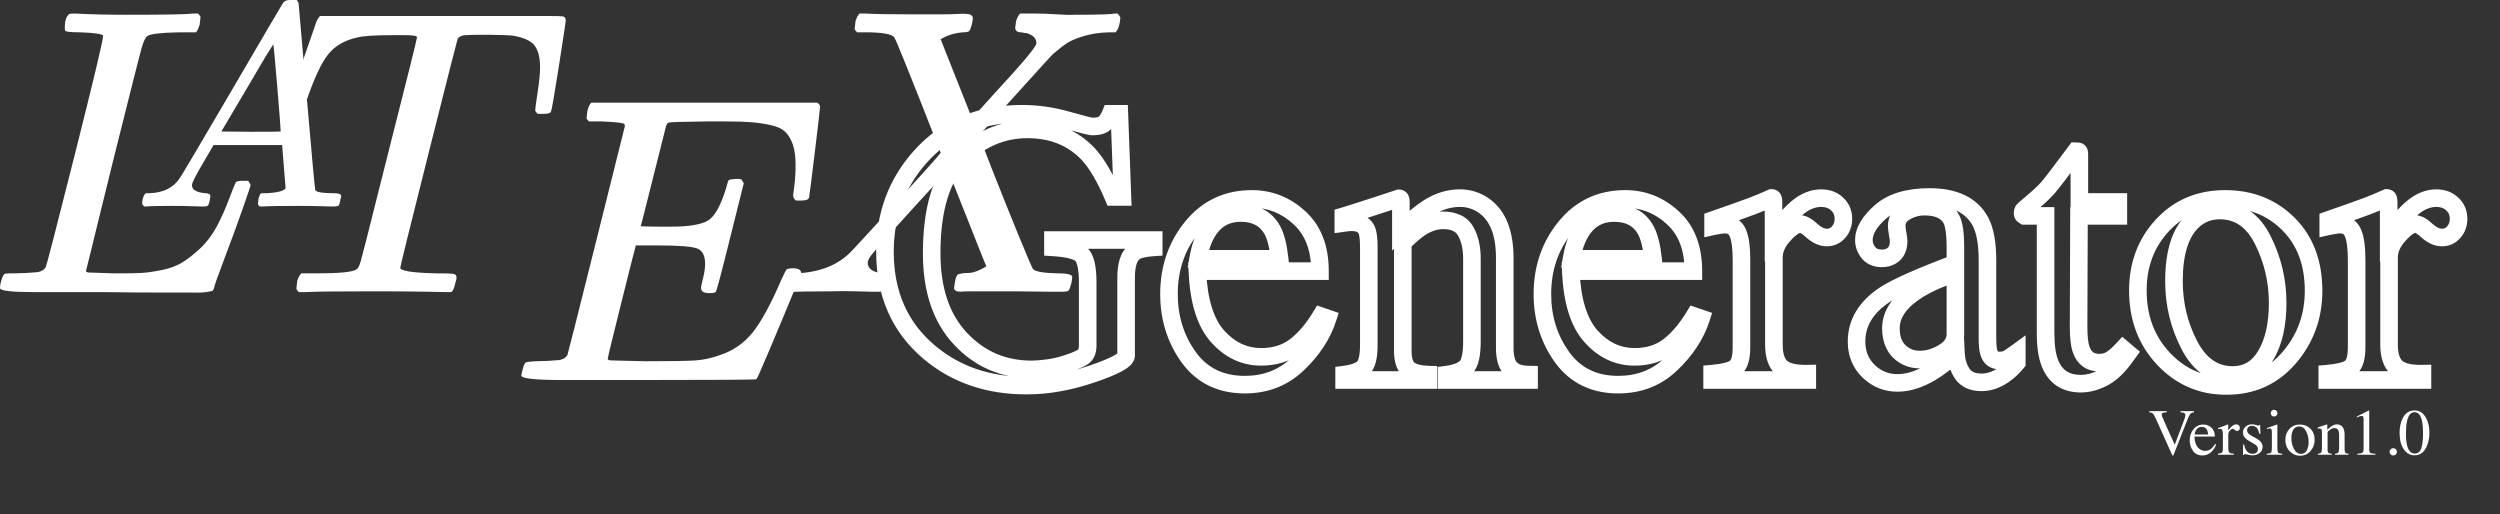 <svg width="1138" height="234" viewBox="0 0 1138 234" fill="none" xmlns="http://www.w3.org/2000/svg">
<rect x="0" y="0" width="1138" height="234" fill="#333333" stroke="none"/>
<g clip-path="url(#clip0_7_67)">
<mask id="path-1-outside-1_7_67" maskUnits="userSpaceOnUse" x="398.027" y="46.984" width="726" height="133" fill="black">
<rect fill="white" x="398.027" y="46.984" width="726" height="133"/>
<path d="M465.148 51.782C472.121 51.782 478.976 52.749 485.715 54.683C492.453 56.617 496.32 57.583 497.316 57.583C499.894 57.583 501.711 57.085 502.766 56.089C503.879 55.093 504.816 53.657 505.578 51.782H509.533L510.939 89.663H506.808C503.117 80.933 499.308 74.429 495.383 70.152C488.293 62.652 479.064 58.902 467.697 58.902C456.154 58.902 445.988 63.296 437.199 72.085C428.469 80.816 424.103 95.23 424.103 115.327C424.103 131.909 428.469 144.859 437.199 154.175C445.93 163.491 456.711 168.15 469.543 168.15C471.711 168.15 474.26 167.945 477.189 167.534C480.119 167.124 482.902 166.48 485.539 165.601C489.816 164.195 492.482 162.993 493.537 161.997C494.592 160.943 495.119 159.419 495.119 157.427V128.687C495.119 121.773 494.123 117.466 492.131 115.767C490.197 114.068 485.92 113.013 479.299 112.603V109.263H525.178V112.603C520.724 112.896 517.766 113.628 516.301 114.8C513.84 116.675 512.609 120.542 512.609 126.402V161.822C512.609 163.931 507.424 166.743 497.053 170.259C486.74 173.775 476.808 175.532 467.258 175.532C449.68 175.532 434.855 170.406 422.785 160.152C409.484 148.843 402.834 133.667 402.834 114.624C402.834 97.867 408.137 83.511 418.742 71.558C430.402 58.374 445.871 51.782 465.148 51.782ZM569.826 90.542C578.088 90.542 585.324 93.413 591.535 99.156C597.746 104.839 600.851 112.925 600.851 123.413H545.041C545.627 137.007 548.703 146.909 554.269 153.12C559.836 159.331 566.428 162.437 574.045 162.437C580.197 162.437 585.383 160.825 589.601 157.603C593.82 154.38 597.717 149.81 601.291 143.892L604.367 144.947C601.965 152.388 597.453 159.273 590.832 165.601C584.269 171.929 576.213 175.093 566.662 175.093C555.646 175.093 547.121 170.933 541.086 162.613C535.109 154.292 532.121 144.712 532.121 133.872C532.121 122.095 535.607 111.929 542.58 103.374C549.553 94.82 558.635 90.542 569.826 90.542ZM564.728 96.958C558.049 96.958 552.951 99.917 549.435 105.835C547.56 108.999 546.213 112.984 545.392 117.788H582.482C581.838 111.929 580.724 107.564 579.142 104.693C576.271 99.536 571.467 96.958 564.728 96.958ZM611.838 170.523C615.998 169.995 618.898 168.97 620.539 167.447C622.238 165.865 623.088 162.378 623.088 156.988V112.427C623.088 108.677 622.736 106.04 622.033 104.517C620.92 102.29 618.635 101.177 615.178 101.177C614.65 101.177 614.094 101.206 613.508 101.265C612.98 101.323 612.307 101.411 611.486 101.529V98.452C613.889 97.749 619.572 95.933 628.537 93.003L636.799 90.279C637.209 90.279 637.443 90.425 637.502 90.718C637.619 91.011 637.678 91.421 637.678 91.948V104.868C643.068 99.829 647.287 96.372 650.334 94.497C654.904 91.626 659.65 90.191 664.572 90.191C668.557 90.191 672.189 91.333 675.471 93.618C681.799 98.072 684.963 106.011 684.963 117.437V158.482C684.963 162.7 685.812 165.747 687.512 167.622C689.211 169.497 692.053 170.464 696.037 170.523V172.984H658.508V170.523C662.785 169.937 665.773 168.765 667.473 167.007C669.172 165.191 670.021 161.294 670.021 155.318V117.788C670.021 112.749 669.084 108.589 667.209 105.308C665.334 101.968 661.877 100.298 656.838 100.298C653.381 100.298 649.865 101.47 646.291 103.814C644.299 105.161 641.721 107.388 638.557 110.493V159.712C638.557 163.931 639.494 166.773 641.369 168.238C643.244 169.644 646.203 170.406 650.246 170.523V172.984H611.838V170.523ZM739.807 90.542C748.068 90.542 755.305 93.413 761.516 99.156C767.726 104.839 770.832 112.925 770.832 123.413H715.021C715.607 137.007 718.683 146.909 724.25 153.12C729.816 159.331 736.408 162.437 744.025 162.437C750.178 162.437 755.363 160.825 759.582 157.603C763.801 154.38 767.697 149.81 771.271 143.892L774.348 144.947C771.945 152.388 767.433 159.273 760.812 165.601C754.25 171.929 746.193 175.093 736.642 175.093C725.627 175.093 717.101 170.933 711.066 162.613C705.09 154.292 702.101 144.712 702.101 133.872C702.101 122.095 705.588 111.929 712.56 103.374C719.533 94.82 728.615 90.542 739.807 90.542ZM734.709 96.958C728.029 96.958 722.932 99.917 719.416 105.835C717.541 108.999 716.193 112.984 715.373 117.788H752.463C751.818 111.929 750.705 107.564 749.123 104.693C746.252 99.536 741.447 96.958 734.709 96.958ZM779.357 170.083C784.748 169.615 788.322 168.677 790.08 167.271C791.838 165.806 792.717 162.73 792.717 158.042V118.404C792.717 112.603 792.16 108.472 791.047 106.011C789.992 103.491 788.029 102.232 785.158 102.232C784.572 102.232 783.781 102.32 782.785 102.495C781.848 102.613 780.851 102.788 779.797 103.023V100.122C783.137 98.95 786.564 97.749 790.08 96.519C793.596 95.288 796.027 94.409 797.375 93.882C800.305 92.769 803.322 91.509 806.428 90.103C806.838 90.103 807.072 90.249 807.131 90.542C807.248 90.835 807.307 91.45 807.307 92.388V106.802C811.057 101.587 814.66 97.515 818.117 94.585C821.633 91.656 825.266 90.191 829.016 90.191C832.004 90.191 834.435 91.099 836.31 92.915C838.185 94.673 839.123 96.9 839.123 99.595C839.123 101.997 838.391 104.019 836.926 105.659C835.519 107.3 833.732 108.12 831.564 108.12C829.338 108.12 827.082 107.095 824.797 105.044C822.57 102.993 820.812 101.968 819.523 101.968C817.473 101.968 814.953 103.638 811.965 106.978C808.976 110.259 807.482 113.657 807.482 117.173V156.812C807.482 161.851 808.654 165.366 810.998 167.359C813.342 169.292 817.238 170.2 822.687 170.083V172.984H779.357V170.083ZM890.099 124.292C883.361 126.519 877.795 128.98 873.4 131.675C864.963 136.89 860.744 142.808 860.744 149.429C860.744 154.761 862.502 158.687 866.017 161.206C868.303 162.847 870.851 163.667 873.664 163.667C877.531 163.667 881.223 162.583 884.738 160.415C888.312 158.247 890.099 155.493 890.099 152.154V124.292ZM845.099 155.493C845.099 146.997 849.348 139.907 857.844 134.224C863.234 130.708 873.986 125.933 890.099 119.898V112.427C890.099 106.45 889.514 102.29 888.342 99.947C886.349 96.021 882.219 94.058 875.949 94.058C872.961 94.058 870.119 94.82 867.424 96.343C864.728 97.925 863.381 100.093 863.381 102.847C863.381 103.55 863.527 104.751 863.82 106.45C864.113 108.091 864.26 109.146 864.26 109.615C864.26 112.896 863.176 115.181 861.008 116.47C859.777 117.232 858.312 117.613 856.613 117.613C853.976 117.613 851.955 116.763 850.549 115.064C849.142 113.306 848.439 111.372 848.439 109.263C848.439 105.161 850.959 100.884 855.998 96.431C861.096 91.919 868.537 89.663 878.322 89.663C889.689 89.663 897.394 93.355 901.437 100.738C903.605 104.781 904.689 110.669 904.689 118.404V153.648C904.689 157.046 904.924 159.39 905.392 160.679C906.154 162.964 907.736 164.107 910.139 164.107C911.486 164.107 912.599 163.902 913.478 163.491C914.357 163.081 915.881 162.085 918.049 160.503V165.073C916.174 167.359 914.152 169.234 911.984 170.698C908.703 172.925 905.363 174.038 901.965 174.038C897.98 174.038 895.08 172.749 893.264 170.171C891.506 167.593 890.539 164.517 890.363 160.943C885.91 164.81 882.101 167.681 878.937 169.556C873.605 172.72 868.537 174.302 863.732 174.302C858.693 174.302 854.328 172.544 850.637 169.029C846.945 165.454 845.099 160.943 845.099 155.493ZM964.279 91.948V98.277H946.349L946.174 148.902C946.174 153.355 946.555 156.724 947.316 159.009C948.723 163.052 951.476 165.073 955.578 165.073C957.687 165.073 959.504 164.575 961.027 163.579C962.609 162.583 964.396 161.001 966.389 158.833L968.674 160.767L966.74 163.404C963.693 167.505 960.471 170.406 957.072 172.105C953.674 173.804 950.392 174.654 947.228 174.654C940.314 174.654 935.627 171.577 933.166 165.425C931.818 162.085 931.144 157.456 931.144 151.538V98.277H921.564C921.271 98.101 921.037 97.925 920.861 97.749C920.744 97.573 920.685 97.339 920.685 97.046C920.685 96.46 920.803 96.021 921.037 95.728C921.33 95.376 922.18 94.615 923.586 93.443C927.629 90.103 930.529 87.407 932.287 85.357C934.103 83.247 938.322 77.74 944.943 68.833C945.705 68.833 946.144 68.892 946.262 69.009C946.437 69.126 946.525 69.566 946.525 70.327V91.948H964.279ZM973.156 132.202C973.156 120.542 976.848 110.698 984.23 102.671C991.672 94.585 1001.22 90.542 1012.88 90.542C1024.48 90.542 1034.09 94.351 1041.71 101.968C1049.33 109.585 1053.14 119.722 1053.14 132.378C1053.14 144.038 1049.45 154.175 1042.06 162.788C1034.68 171.402 1025.13 175.708 1013.41 175.708C1002.16 175.708 992.639 171.577 984.846 163.316C977.053 155.054 973.156 144.683 973.156 132.202ZM1010.42 95.816C1005.79 95.816 1001.78 97.339 998.381 100.386C992.521 105.718 989.592 114.917 989.592 127.984C989.592 138.413 991.935 148.14 996.623 157.163C1001.37 166.187 1007.93 170.698 1016.31 170.698C1022.87 170.698 1027.91 167.681 1031.43 161.646C1035 155.611 1036.79 147.7 1036.79 137.915C1036.79 127.779 1034.53 118.228 1030.02 109.263C1025.51 100.298 1018.98 95.816 1010.42 95.816ZM1059.38 170.083C1064.77 169.615 1068.34 168.677 1070.1 167.271C1071.86 165.806 1072.74 162.73 1072.74 158.042V118.404C1072.74 112.603 1072.18 108.472 1071.07 106.011C1070.01 103.491 1068.05 102.232 1065.18 102.232C1064.59 102.232 1063.8 102.32 1062.8 102.495C1061.87 102.613 1060.87 102.788 1059.82 103.023V100.122C1063.16 98.95 1066.58 97.749 1070.1 96.519C1073.62 95.288 1076.05 94.409 1077.39 93.882C1080.32 92.769 1083.34 91.509 1086.45 90.103C1086.86 90.103 1087.09 90.249 1087.15 90.542C1087.27 90.835 1087.33 91.45 1087.33 92.388V106.802C1091.08 101.587 1094.68 97.515 1098.14 94.585C1101.65 91.656 1105.29 90.191 1109.04 90.191C1112.02 90.191 1114.45 91.099 1116.33 92.915C1118.2 94.673 1119.14 96.9 1119.14 99.595C1119.14 101.997 1118.41 104.019 1116.95 105.659C1115.54 107.3 1113.75 108.12 1111.58 108.12C1109.36 108.12 1107.1 107.095 1104.82 105.044C1102.59 102.993 1100.83 101.968 1099.54 101.968C1097.49 101.968 1094.97 103.638 1091.98 106.978C1089 110.259 1087.5 113.657 1087.5 117.173V156.812C1087.5 161.851 1088.67 165.366 1091.02 167.359C1093.36 169.292 1097.26 170.2 1102.71 170.083V172.984H1059.38V170.083Z"/>
</mask>
<path d="M502.766 56.089L500.098 53.108L500.058 53.144L500.019 53.181L502.766 56.089ZM505.578 51.782V47.782H502.886L501.872 50.277L505.578 51.782ZM509.533 51.782L513.53 51.634L513.387 47.782H509.533V51.782ZM510.939 89.663V93.663H515.091L514.937 89.515L510.939 89.663ZM506.808 89.663L503.124 91.221L504.157 93.663H506.808V89.663ZM495.383 70.152L498.33 67.447L498.31 67.425L498.289 67.404L495.383 70.152ZM485.539 165.601L484.29 161.801L484.282 161.803L484.274 161.806L485.539 165.601ZM493.537 161.997L496.283 164.905L496.325 164.866L496.365 164.826L493.537 161.997ZM492.131 115.767L489.49 118.772L489.512 118.791L489.535 118.81L492.131 115.767ZM479.299 112.603H475.299V116.363L479.051 116.595L479.299 112.603ZM479.299 109.263V105.263H475.299V109.263H479.299ZM525.178 109.263H529.178V105.263H525.178V109.263ZM525.178 112.603L525.44 116.594L529.178 116.348V112.603H525.178ZM516.301 114.8L518.725 117.982L518.762 117.953L518.799 117.924L516.301 114.8ZM497.053 170.259L495.768 166.471L495.762 166.473L497.053 170.259ZM422.785 160.152L420.194 163.199L420.195 163.2L422.785 160.152ZM418.742 71.558L421.734 74.213L421.738 74.208L418.742 71.558ZM465.148 55.782C471.746 55.782 478.23 56.697 484.611 58.528L486.818 50.838C479.723 48.802 472.496 47.782 465.148 47.782V55.782ZM484.611 58.528C487.997 59.499 490.699 60.239 492.699 60.739C493.696 60.988 494.553 61.187 495.251 61.325C495.848 61.444 496.628 61.583 497.316 61.583V53.583C497.506 53.583 497.43 53.602 496.811 53.479C496.293 53.376 495.576 53.212 494.639 52.978C492.771 52.511 490.171 51.8 486.818 50.838L484.611 58.528ZM497.316 61.583C500.193 61.583 503.318 61.069 505.512 58.997L500.019 53.181C500.089 53.115 500.013 53.226 499.554 53.352C499.091 53.479 498.37 53.583 497.316 53.583V61.583ZM505.433 59.07C507.132 57.55 508.37 55.537 509.284 53.288L501.872 50.277C501.263 51.778 500.626 52.636 500.098 53.108L505.433 59.07ZM505.578 55.782H509.533V47.782H505.578V55.782ZM505.536 51.931L506.942 89.812L514.937 89.515L513.53 51.634L505.536 51.931ZM510.939 85.663H506.808V93.663H510.939V85.663ZM510.493 88.106C506.721 79.185 502.699 72.207 498.33 67.447L492.436 72.856C495.918 76.651 499.513 82.68 503.124 91.221L510.493 88.106ZM498.289 67.404C490.363 59.019 480.041 54.902 467.697 54.902V62.902C478.088 62.902 486.223 66.284 492.476 72.899L498.289 67.404ZM467.697 54.902C455.007 54.902 443.846 59.781 434.371 69.257L440.028 74.914C448.13 66.811 457.302 62.902 467.697 62.902V54.902ZM434.371 69.257C424.536 79.091 420.103 94.805 420.103 115.327H428.103C428.103 95.654 432.401 82.54 440.028 74.914L434.371 69.257ZM420.103 115.327C420.103 132.612 424.667 146.652 434.28 156.91L440.118 151.44C432.27 143.066 428.103 131.207 428.103 115.327H420.103ZM434.28 156.91C443.771 167.038 455.611 172.15 469.543 172.15V164.15C457.81 164.15 448.088 159.945 440.118 151.44L434.28 156.91ZM469.543 172.15C471.949 172.15 474.692 171.923 477.744 171.496L476.635 163.573C473.828 163.966 471.472 164.15 469.543 164.15V172.15ZM477.744 171.496C480.9 171.054 483.922 170.356 486.804 169.396L484.274 161.806C481.883 162.603 479.338 163.195 476.635 163.573L477.744 171.496ZM486.788 169.401C488.998 168.674 490.879 167.973 492.39 167.292C493.803 166.655 495.247 165.884 496.283 164.905L490.79 159.089C490.821 159.06 490.73 159.149 490.41 159.339C490.106 159.518 489.679 159.739 489.103 159.998C487.948 160.519 486.358 161.121 484.29 161.801L486.788 169.401ZM496.365 164.826C498.395 162.796 499.119 160.112 499.119 157.427H491.119C491.119 158.726 490.788 159.089 490.709 159.169L496.365 164.826ZM499.119 157.427V128.687H491.119V157.427H499.119ZM499.119 128.687C499.119 125.076 498.863 121.936 498.269 119.37C497.698 116.901 496.688 114.397 494.727 112.724L489.535 118.81C489.525 118.802 489.659 118.914 489.857 119.312C490.055 119.71 490.275 120.311 490.475 121.173C490.877 122.913 491.119 125.384 491.119 128.687H499.119ZM494.771 112.762C493.093 111.287 490.807 110.404 488.43 109.818C485.973 109.212 482.989 108.824 479.546 108.61L479.051 116.595C482.229 116.792 484.694 117.136 486.515 117.585C488.416 118.054 489.235 118.547 489.49 118.772L494.771 112.762ZM483.299 112.603V109.263H475.299V112.603H483.299ZM479.299 113.263H525.178V105.263H479.299V113.263ZM521.178 109.263V112.603H529.178V109.263H521.178ZM524.915 108.611C522.551 108.767 520.445 109.047 518.657 109.489C516.926 109.918 515.182 110.573 513.802 111.677L518.799 117.924C518.884 117.856 519.352 117.558 520.58 117.255C521.751 116.965 523.352 116.732 525.44 116.594L524.915 108.611ZM513.876 111.618C509.817 114.712 508.609 120.332 508.609 126.402H516.609C516.609 120.752 517.863 118.639 518.725 117.982L513.876 111.618ZM508.609 126.402V161.822H516.609V126.402H508.609ZM508.609 161.822C508.609 160.695 509.259 160.278 508.883 160.634C508.6 160.903 507.973 161.368 506.813 161.997C504.522 163.239 500.888 164.735 495.768 166.471L498.337 174.047C503.588 172.267 507.733 170.599 510.627 169.029C512.06 168.252 513.378 167.398 514.391 166.437C515.312 165.563 516.609 164.003 516.609 161.822H508.609ZM495.762 166.473C485.807 169.867 476.312 171.532 467.258 171.532V179.532C477.305 179.532 487.673 177.683 498.343 174.045L495.762 166.473ZM467.258 171.532C450.517 171.532 436.641 166.674 425.375 157.103L420.195 163.2C433.069 174.137 448.842 179.532 467.258 179.532V171.532ZM425.376 157.104C413.057 146.63 406.834 132.614 406.834 114.624H398.834C398.834 134.72 405.912 151.056 420.194 163.199L425.376 157.104ZM406.834 114.624C406.834 98.793 411.812 85.396 421.734 74.213L415.75 68.903C404.461 81.626 398.834 96.94 398.834 114.624H406.834ZM421.738 74.208C432.562 61.97 446.894 55.782 465.148 55.782V47.782C444.848 47.782 428.243 54.778 415.746 68.908L421.738 74.208ZM591.535 99.156L588.82 102.093L588.827 102.1L588.835 102.106L591.535 99.156ZM600.851 123.413V127.413H604.851V123.413H600.851ZM545.041 123.413V119.413H540.865L541.045 123.586L545.041 123.413ZM601.291 143.892L602.588 140.108L599.535 139.061L597.867 141.824L601.291 143.892ZM604.367 144.947L608.174 146.175L609.381 142.437L605.664 141.163L604.367 144.947ZM590.832 165.601L588.068 162.709L588.062 162.715L588.055 162.721L590.832 165.601ZM541.086 162.613L537.837 164.946L537.842 164.954L537.848 164.961L541.086 162.613ZM549.435 105.835L545.996 103.792L545.994 103.796L549.435 105.835ZM545.392 117.788L541.45 117.115L540.652 121.788H545.392V117.788ZM582.482 117.788V121.788H586.946L586.458 117.351L582.482 117.788ZM579.142 104.693L582.646 102.762L582.642 102.754L582.637 102.747L579.142 104.693ZM569.826 94.542C577.055 94.542 583.328 97.016 588.82 102.093L594.25 96.218C587.32 89.811 579.121 86.542 569.826 86.542V94.542ZM588.835 102.106C594.022 106.853 596.851 113.752 596.851 123.413H604.851C604.851 112.099 601.47 102.825 594.235 96.205L588.835 102.106ZM600.851 119.413H545.041V127.413H600.851V119.413ZM541.045 123.586C541.647 137.562 544.821 148.572 551.291 155.79L557.248 150.451C552.585 145.247 549.607 136.452 549.037 123.241L541.045 123.586ZM551.291 155.79C557.535 162.758 565.175 166.437 574.045 166.437V158.437C567.68 158.437 562.136 155.905 557.248 150.451L551.291 155.79ZM574.045 166.437C580.929 166.437 587.006 164.619 592.03 160.781L587.173 154.424C583.759 157.032 579.465 158.437 574.045 158.437V166.437ZM592.03 160.781C596.747 157.178 600.956 152.184 604.715 145.96L597.867 141.824C594.478 147.436 590.893 151.583 587.173 154.424L592.03 160.781ZM599.994 147.676L603.07 148.73L605.664 141.163L602.588 140.108L599.994 147.676ZM600.561 143.718C598.395 150.426 594.291 156.761 588.068 162.709L593.596 168.493C600.615 161.784 605.535 154.349 608.174 146.175L600.561 143.718ZM588.055 162.721C582.277 168.294 575.232 171.093 566.662 171.093V179.093C577.194 179.093 586.262 175.564 593.608 168.48L588.055 162.721ZM566.662 171.093C556.82 171.093 549.545 167.463 544.324 160.264L537.848 164.961C544.696 174.403 554.472 179.093 566.662 179.093V171.093ZM544.335 160.279C538.876 152.679 536.121 143.926 536.121 133.872H528.121C528.121 145.498 531.343 155.905 537.837 164.946L544.335 160.279ZM536.121 133.872C536.121 122.949 539.33 113.692 545.681 105.901L539.479 100.847C531.884 110.165 528.121 121.241 528.121 133.872H536.121ZM545.681 105.901C551.881 98.294 559.817 94.542 569.826 94.542V86.542C557.452 86.542 547.224 91.345 539.479 100.847L545.681 105.901ZM564.728 92.958C556.585 92.958 550.206 96.706 545.996 103.792L552.874 107.878C555.696 103.128 559.512 100.958 564.728 100.958V92.958ZM545.994 103.796C543.803 107.493 542.327 111.976 541.45 117.115L549.335 118.462C550.099 113.991 551.317 110.505 552.877 107.874L545.994 103.796ZM545.392 121.788H582.482V113.788H545.392V121.788ZM586.458 117.351C585.795 111.319 584.61 106.327 582.646 102.762L575.639 106.623C576.839 108.8 577.881 112.539 578.506 118.226L586.458 117.351ZM582.637 102.747C578.947 96.119 572.67 92.958 564.728 92.958V100.958C570.264 100.958 573.596 102.953 575.648 106.639L582.637 102.747ZM611.838 170.523L611.335 166.554L607.838 166.998V170.523H611.838ZM620.539 167.447L623.261 170.378L623.265 170.374L620.539 167.447ZM622.033 104.517L625.665 102.841L625.639 102.784L625.611 102.728L622.033 104.517ZM613.508 101.265L613.11 97.285L613.088 97.287L613.066 97.289L613.508 101.265ZM611.486 101.529H607.486V106.141L612.052 105.488L611.486 101.529ZM611.486 98.452L610.363 94.613L607.486 95.455V98.452H611.486ZM628.537 93.003L629.78 96.805L629.79 96.802L628.537 93.003ZM636.799 90.279V86.279H636.156L635.546 86.48L636.799 90.279ZM637.502 90.718L633.58 91.502L633.652 91.863L633.788 92.204L637.502 90.718ZM637.678 104.868H633.678V114.083L640.409 107.791L637.678 104.868ZM650.334 94.497L652.43 97.904L652.446 97.894L652.462 97.884L650.334 94.497ZM675.471 93.618L677.773 90.347L677.765 90.342L677.757 90.336L675.471 93.618ZM696.037 170.523H700.037V166.581L696.096 166.523L696.037 170.523ZM696.037 172.984V176.984H700.037V172.984H696.037ZM658.508 172.984H654.508V176.984H658.508V172.984ZM658.508 170.523L657.965 166.56L654.508 167.033V170.523H658.508ZM667.473 167.007L670.348 169.787L670.371 169.764L670.394 169.74L667.473 167.007ZM667.209 105.308L663.721 107.266L663.728 107.279L663.736 107.292L667.209 105.308ZM646.291 103.814L644.097 100.469L644.073 100.484L644.05 100.501L646.291 103.814ZM638.557 110.493L635.755 107.639L634.557 108.815V110.493H638.557ZM641.369 168.238L638.906 171.39L638.937 171.414L638.969 171.438L641.369 168.238ZM650.246 170.523H654.246V166.637L650.362 166.524L650.246 170.523ZM650.246 172.984V176.984H654.246V172.984H650.246ZM611.838 172.984H607.838V176.984H611.838V172.984ZM612.341 174.491C616.708 173.937 620.668 172.785 623.261 170.378L617.817 164.515C617.128 165.155 615.288 166.053 611.335 166.554L612.341 174.491ZM623.265 170.374C624.919 168.833 625.82 166.711 626.337 164.592C626.865 162.426 627.088 159.86 627.088 156.988H619.088C619.088 159.506 618.886 161.378 618.564 162.698C618.231 164.066 617.858 164.478 617.813 164.519L623.265 170.374ZM627.088 156.988V112.427H619.088V156.988H627.088ZM627.088 112.427C627.088 108.641 626.765 105.225 625.665 102.841L618.401 106.193C618.707 106.856 619.088 108.713 619.088 112.427H627.088ZM625.611 102.728C623.562 98.631 619.471 97.177 615.178 97.177V105.177C617.798 105.177 618.277 105.95 618.455 106.306L625.611 102.728ZM615.178 97.177C614.503 97.177 613.813 97.214 613.11 97.285L613.906 105.245C614.374 105.198 614.797 105.177 615.178 105.177V97.177ZM613.066 97.289C612.481 97.354 611.762 97.449 610.921 97.569L612.052 105.488C612.851 105.374 613.48 105.293 613.949 105.24L613.066 97.289ZM615.486 101.529V98.452H607.486V101.529H615.486ZM612.61 102.291C615.085 101.567 620.834 99.729 629.78 96.805L627.294 89.201C618.31 92.137 612.692 93.932 610.363 94.613L612.61 102.291ZM629.79 96.802L638.051 94.077L635.546 86.48L627.284 89.204L629.79 96.802ZM636.799 94.279C636.594 94.279 635.918 94.253 635.162 93.78C634.264 93.219 633.747 92.339 633.58 91.502L641.424 89.934C641.198 88.804 640.535 87.704 639.402 86.996C638.412 86.378 637.414 86.279 636.799 86.279V94.279ZM633.788 92.204C633.741 92.087 633.714 91.992 633.698 91.93C633.682 91.867 633.676 91.826 633.674 91.811C633.67 91.786 633.678 91.826 633.678 91.948H641.678C641.678 91.208 641.607 90.211 641.216 89.233L633.788 92.204ZM633.678 91.948V104.868H641.678V91.948H633.678ZM640.409 107.791C645.765 102.784 649.742 99.558 652.43 97.904L648.237 91.091C644.832 93.186 640.372 96.874 634.946 101.946L640.409 107.791ZM652.462 97.884C656.458 95.374 660.475 94.191 664.572 94.191V86.191C658.826 86.191 653.35 87.879 648.206 91.11L652.462 97.884ZM664.572 94.191C667.736 94.191 670.572 95.081 673.185 96.901L677.757 90.336C673.807 87.585 669.377 86.191 664.572 86.191V94.191ZM673.169 96.89C677.991 100.283 680.963 106.658 680.963 117.437H688.963C688.963 105.364 685.607 95.86 677.773 90.347L673.169 96.89ZM680.963 117.437V158.482H688.963V117.437H680.963ZM680.963 158.482C680.963 163.076 681.859 167.342 684.548 170.308L690.476 164.936C689.766 164.153 688.963 162.325 688.963 158.482H680.963ZM684.548 170.308C687.326 173.375 691.509 174.457 695.978 174.522L696.096 166.523C692.596 166.472 691.095 165.62 690.476 164.936L684.548 170.308ZM692.037 170.523V172.984H700.037V170.523H692.037ZM696.037 168.984H658.508V176.984H696.037V168.984ZM662.508 172.984V170.523H654.508V172.984H662.508ZM659.051 174.486C663.609 173.861 667.704 172.523 670.348 169.787L664.597 164.227C663.843 165.007 661.961 166.012 657.965 166.56L659.051 174.486ZM670.394 169.74C671.949 168.078 672.798 165.843 673.292 163.575C673.8 161.245 674.021 158.466 674.021 155.318H666.021C666.021 158.146 665.818 160.303 665.476 161.87C665.121 163.498 664.696 164.12 664.551 164.274L670.394 169.74ZM674.021 155.318V117.788H666.021V155.318H674.021ZM674.021 117.788C674.021 112.277 672.999 107.378 670.682 103.323L663.736 107.292C665.169 109.801 666.021 113.221 666.021 117.788H674.021ZM670.697 103.35C667.89 98.349 662.798 96.298 656.838 96.298V104.298C660.956 104.298 662.778 105.587 663.721 107.266L670.697 103.35ZM656.838 96.298C652.435 96.298 648.169 97.799 644.097 100.469L648.484 107.159C651.561 105.141 654.326 104.298 656.838 104.298V96.298ZM644.05 100.501C641.755 102.053 638.973 104.48 635.755 107.639L641.358 113.348C644.468 110.296 646.842 108.27 648.532 107.127L644.05 100.501ZM634.557 110.493V159.712H642.557V110.493H634.557ZM634.557 159.712C634.557 164.252 635.519 168.743 638.906 171.39L643.832 165.085C643.47 164.803 642.557 163.61 642.557 159.712H634.557ZM638.969 171.438C641.831 173.584 645.795 174.395 650.13 174.521L650.362 166.524C646.611 166.416 644.657 165.703 643.769 165.038L638.969 171.438ZM646.246 170.523V172.984H654.246V170.523H646.246ZM650.246 168.984H611.838V176.984H650.246V168.984ZM615.838 172.984V170.523H607.838V172.984H615.838ZM761.516 99.156L758.8 102.093L758.808 102.1L758.815 102.106L761.516 99.156ZM770.832 123.413V127.413H774.832V123.413H770.832ZM715.021 123.413V119.413H710.845L711.025 123.586L715.021 123.413ZM771.271 143.892L772.569 140.108L769.516 139.061L767.847 141.824L771.271 143.892ZM774.348 144.947L778.154 146.175L779.361 142.437L775.645 141.163L774.348 144.947ZM760.812 165.601L758.049 162.709L758.042 162.715L758.036 162.721L760.812 165.601ZM711.066 162.613L707.818 164.946L707.823 164.954L707.828 164.961L711.066 162.613ZM719.416 105.835L715.977 103.792L715.975 103.796L719.416 105.835ZM715.373 117.788L711.43 117.115L710.632 121.788H715.373V117.788ZM752.463 117.788V121.788H756.927L756.439 117.351L752.463 117.788ZM749.123 104.693L752.626 102.762L752.622 102.754L752.618 102.747L749.123 104.693ZM739.807 94.542C747.035 94.542 753.309 97.016 758.8 102.093L764.231 96.218C757.3 89.811 749.101 86.542 739.807 86.542V94.542ZM758.815 102.106C764.002 106.853 766.832 113.752 766.832 123.413H774.832C774.832 112.099 771.451 102.825 764.216 96.205L758.815 102.106ZM770.832 119.413H715.021V127.413H770.832V119.413ZM711.025 123.586C711.628 137.562 714.802 148.572 721.271 155.79L727.229 150.451C722.565 145.247 719.587 136.452 719.018 123.241L711.025 123.586ZM721.271 155.79C727.516 162.758 735.156 166.437 744.025 166.437V158.437C737.66 158.437 732.117 155.905 727.229 150.451L721.271 155.79ZM744.025 166.437C750.91 166.437 756.987 164.619 762.01 160.781L757.154 154.424C753.74 157.032 749.445 158.437 744.025 158.437V166.437ZM762.01 160.781C766.728 157.178 770.936 152.184 774.695 145.96L767.847 141.824C764.458 147.436 760.873 151.583 757.154 154.424L762.01 160.781ZM769.974 147.676L773.05 148.73L775.645 141.163L772.569 140.108L769.974 147.676ZM770.541 143.718C768.375 150.426 764.272 156.761 758.049 162.709L763.576 168.493C770.595 161.784 775.515 154.349 778.154 146.175L770.541 143.718ZM758.036 162.721C752.257 168.294 745.212 171.093 736.642 171.093V179.093C747.174 179.093 756.242 175.564 763.589 168.48L758.036 162.721ZM736.642 171.093C726.801 171.093 719.526 167.463 714.304 160.264L707.828 164.961C714.677 174.403 724.453 179.093 736.642 179.093V171.093ZM714.315 160.279C708.856 152.679 706.101 143.926 706.101 133.872H698.101C698.101 145.498 701.323 155.905 707.818 164.946L714.315 160.279ZM706.101 133.872C706.101 122.949 709.311 113.692 715.661 105.901L709.46 100.847C701.865 110.165 698.101 121.241 698.101 133.872H706.101ZM715.661 105.901C721.862 98.294 729.798 94.542 739.807 94.542V86.542C727.432 86.542 717.204 91.345 709.46 100.847L715.661 105.901ZM734.709 92.958C726.566 92.958 720.186 96.706 715.977 103.792L722.855 107.878C725.677 103.128 729.493 100.958 734.709 100.958V92.958ZM715.975 103.796C713.784 107.493 712.307 111.976 711.43 117.115L719.316 118.462C720.079 113.991 721.298 110.505 722.857 107.874L715.975 103.796ZM715.373 121.788H752.463V113.788H715.373V121.788ZM756.439 117.351C755.775 111.319 754.591 106.327 752.626 102.762L745.62 106.623C746.819 108.8 747.861 112.539 748.487 118.226L756.439 117.351ZM752.618 102.747C748.927 96.119 742.65 92.958 734.709 92.958V100.958C740.244 100.958 743.576 102.953 745.628 106.639L752.618 102.747ZM779.357 170.083L779.011 166.098L775.357 166.416V170.083H779.357ZM790.08 167.271L792.579 170.394L792.61 170.369L792.641 170.344L790.08 167.271ZM791.047 106.011L787.357 107.556L787.379 107.608L787.402 107.66L791.047 106.011ZM782.785 102.495L783.281 106.464L783.381 106.452L783.48 106.434L782.785 102.495ZM779.797 103.023H775.797V108.009L780.664 106.927L779.797 103.023ZM779.797 100.122L778.472 96.348L775.797 97.287V100.122H779.797ZM797.375 93.882L795.954 90.143L795.936 90.15L795.917 90.157L797.375 93.882ZM806.428 90.103V86.103H805.564L804.778 86.459L806.428 90.103ZM807.131 90.542L803.208 91.327L803.28 91.687L803.417 92.028L807.131 90.542ZM807.307 106.802H803.307V119.216L810.554 109.137L807.307 106.802ZM818.117 94.585L815.556 91.512L815.544 91.523L815.531 91.534L818.117 94.585ZM836.31 92.915L833.527 95.788L833.551 95.811L833.575 95.833L836.31 92.915ZM836.926 105.659L833.942 102.995L833.915 103.026L833.889 103.056L836.926 105.659ZM824.797 105.044L822.087 107.986L822.106 108.004L822.125 108.021L824.797 105.044ZM811.965 106.978L814.922 109.671L814.934 109.658L814.946 109.645L811.965 106.978ZM810.998 167.359L808.407 170.406L808.43 170.425L808.452 170.444L810.998 167.359ZM822.687 170.083H826.687V165.996L822.601 166.084L822.687 170.083ZM822.687 172.984V176.984H826.687V172.984H822.687ZM779.357 172.984H775.357V176.984H779.357V172.984ZM779.704 174.068C782.531 173.822 785.014 173.444 787.096 172.898C789.12 172.367 791.07 171.601 792.579 170.394L787.581 164.147C787.332 164.347 786.616 164.753 785.066 165.159C783.573 165.551 781.574 165.875 779.011 166.098L779.704 174.068ZM792.641 170.344C794.337 168.93 795.328 166.977 795.904 164.964C796.481 162.945 796.717 160.602 796.717 158.042H788.717C788.717 160.17 788.513 161.709 788.211 162.766C787.908 163.829 787.58 164.147 787.519 164.198L792.641 170.344ZM796.717 158.042V118.404H788.717V158.042H796.717ZM796.717 118.404C796.717 112.54 796.183 107.66 794.691 104.362L787.402 107.66C788.137 109.284 788.717 112.666 788.717 118.404H796.717ZM794.737 104.466C793.951 102.59 792.719 100.949 790.944 99.81C789.183 98.68 787.182 98.232 785.158 98.232V106.232C786.005 106.232 786.421 106.413 786.623 106.543C786.811 106.664 787.088 106.913 787.357 107.556L794.737 104.466ZM785.158 98.232C784.231 98.232 783.176 98.365 782.09 98.556L783.48 106.434C784.386 106.275 784.913 106.232 785.158 106.232V98.232ZM782.289 98.526C781.21 98.661 780.089 98.86 778.929 99.118L780.664 106.927C781.613 106.717 782.485 106.564 783.281 106.464L782.289 98.526ZM783.797 103.023V100.122H775.797V103.023H783.797ZM781.121 103.897C784.46 102.725 787.887 101.524 791.401 100.294L788.759 92.743C785.242 93.974 781.813 95.176 778.472 96.348L781.121 103.897ZM791.401 100.294C794.914 99.065 797.409 98.164 798.832 97.607L795.917 90.157C794.646 90.655 792.278 91.512 788.759 92.743L791.401 100.294ZM798.796 97.621C801.809 96.476 804.903 95.184 808.078 93.747L804.778 86.459C801.741 87.834 798.8 89.061 795.954 90.143L798.796 97.621ZM806.428 94.103C806.223 94.103 805.547 94.077 804.791 93.605C803.893 93.043 803.376 92.163 803.208 91.327L811.053 89.758C810.827 88.629 810.164 87.528 809.031 86.821C808.041 86.202 807.043 86.103 806.428 86.103V94.103ZM803.417 92.028C803.365 91.898 803.333 91.793 803.315 91.726C803.296 91.657 803.285 91.608 803.281 91.582C803.272 91.536 803.274 91.537 803.281 91.603C803.286 91.664 803.293 91.76 803.298 91.896C803.303 92.031 803.307 92.194 803.307 92.388H811.307C811.307 91.85 811.29 91.324 811.245 90.844C811.207 90.447 811.123 89.752 810.845 89.057L803.417 92.028ZM803.307 92.388V106.802H811.307V92.388H803.307ZM810.554 109.137C814.186 104.087 817.574 100.288 820.703 97.637L815.531 91.534C811.746 94.742 807.927 99.088 804.059 104.467L810.554 109.137ZM820.678 97.658C823.639 95.191 826.395 94.191 829.016 94.191V86.191C824.136 86.191 819.627 88.12 815.556 91.512L820.678 97.658ZM829.016 94.191C831.127 94.191 832.507 94.8 833.527 95.788L839.094 90.042C836.363 87.397 832.88 86.191 829.016 86.191V94.191ZM833.575 95.833C834.6 96.795 835.123 97.945 835.123 99.595H843.123C843.123 95.855 841.771 92.552 839.046 89.997L833.575 95.833ZM835.123 99.595C835.123 101.113 834.69 102.158 833.942 102.995L839.909 108.323C842.091 105.88 843.123 102.882 843.123 99.595H835.123ZM833.889 103.056C833.245 103.807 832.569 104.12 831.564 104.12V112.12C834.896 112.12 837.794 110.793 839.963 108.263L833.889 103.056ZM831.564 104.12C830.644 104.12 829.299 103.71 827.468 102.067L822.125 108.021C824.865 110.48 828.031 112.12 831.564 112.12V104.12ZM827.507 102.102C826.273 100.966 825.041 99.992 823.824 99.282C822.655 98.6 821.173 97.968 819.523 97.968V105.968C819.163 105.968 819.204 105.849 819.793 106.192C820.334 106.508 821.094 107.072 822.087 107.986L827.507 102.102ZM819.523 97.968C817.422 97.968 815.508 98.811 813.886 99.886C812.24 100.977 810.607 102.496 808.984 104.311L814.946 109.645C816.311 108.12 817.431 107.134 818.305 106.555C819.203 105.96 819.574 105.968 819.523 105.968V97.968ZM809.007 104.284C805.531 108.102 803.482 112.42 803.482 117.173H811.482C811.482 114.895 812.422 112.416 814.922 109.671L809.007 104.284ZM803.482 117.173V156.812H811.482V117.173H803.482ZM803.482 156.812C803.482 162.292 804.732 167.282 808.407 170.406L813.589 164.311C812.577 163.451 811.482 161.409 811.482 156.812H803.482ZM808.452 170.444C811.931 173.314 817.047 174.205 822.773 174.082L822.601 166.084C817.429 166.195 814.752 165.271 813.543 164.273L808.452 170.444ZM818.687 170.083V172.984H826.687V170.083H818.687ZM822.687 168.984H779.357V176.984H822.687V168.984ZM783.357 172.984V170.083H775.357V172.984H783.357ZM890.099 124.292H894.099V118.758L888.844 120.494L890.099 124.292ZM873.4 131.675L871.309 128.265L871.297 128.272L873.4 131.675ZM866.017 161.206L868.35 157.957L868.348 157.955L866.017 161.206ZM884.738 160.415L882.664 156.995L882.651 157.003L882.639 157.011L884.738 160.415ZM857.844 134.224L855.659 130.873L855.639 130.886L855.62 130.899L857.844 134.224ZM890.099 119.898L891.502 123.644L894.099 122.671V119.898H890.099ZM888.342 99.947L891.919 98.158L891.914 98.147L891.909 98.136L888.342 99.947ZM867.424 96.343L865.455 92.861L865.427 92.877L865.399 92.893L867.424 96.343ZM863.82 106.45L859.878 107.13L859.88 107.142L859.882 107.154L863.82 106.45ZM861.008 116.47L858.963 113.032L858.933 113.05L858.902 113.069L861.008 116.47ZM850.549 115.064L847.425 117.563L847.446 117.588L847.467 117.614L850.549 115.064ZM855.998 96.431L858.647 99.428L858.649 99.426L855.998 96.431ZM901.437 100.738L904.963 98.847L904.954 98.832L904.946 98.816L901.437 100.738ZM905.392 160.679L909.187 159.414L909.17 159.363L909.152 159.312L905.392 160.679ZM918.049 160.503H922.049V152.632L915.691 157.272L918.049 160.503ZM918.049 165.073L921.141 167.611L922.049 166.504V165.073H918.049ZM911.984 170.698L909.745 167.384L909.738 167.389L911.984 170.698ZM893.264 170.171L889.959 172.424L889.976 172.45L889.994 172.475L893.264 170.171ZM890.363 160.943L894.358 160.746L893.954 152.526L887.74 157.922L890.363 160.943ZM878.937 169.556L876.898 166.115L876.896 166.116L878.937 169.556ZM850.637 169.029L847.854 171.902L847.866 171.914L847.878 171.925L850.637 169.029ZM888.844 120.494C881.915 122.784 876.044 125.361 871.309 128.265L875.492 135.085C879.546 132.598 884.808 130.253 891.354 128.09L888.844 120.494ZM871.297 128.272C862.311 133.826 856.744 140.814 856.744 149.429H864.744C864.744 144.802 867.614 139.954 875.503 135.078L871.297 128.272ZM856.744 149.429C856.744 155.713 858.877 161.01 863.687 164.458L868.348 157.955C866.127 156.364 864.744 153.809 864.744 149.429H856.744ZM863.685 164.456C866.65 166.584 870.014 167.667 873.664 167.667V159.667C871.689 159.667 869.956 159.11 868.35 157.957L863.685 164.456ZM873.664 167.667C878.323 167.667 882.736 166.35 886.838 163.82L882.639 157.011C879.709 158.817 876.739 159.667 873.664 159.667V167.667ZM886.813 163.835C891.235 161.153 894.099 157.255 894.099 152.154H886.099C886.099 153.732 885.389 155.342 882.664 156.995L886.813 163.835ZM894.099 152.154V124.292H886.099V152.154H894.099ZM849.099 155.493C849.099 148.616 852.423 142.663 860.068 137.549L855.62 130.899C846.272 137.152 841.099 145.378 841.099 155.493H849.099ZM860.029 137.574C865 134.332 875.354 129.692 891.502 123.644L888.696 116.152C872.618 122.174 861.469 127.084 855.659 130.873L860.029 137.574ZM894.099 119.898V112.427H886.099V119.898H894.099ZM894.099 112.427C894.099 106.43 893.55 101.419 891.919 98.158L884.764 101.735C885.477 103.162 886.099 106.471 886.099 112.427H894.099ZM891.909 98.136C888.959 92.323 882.998 90.058 875.949 90.058V98.058C881.439 98.058 883.74 99.718 884.775 101.757L891.909 98.136ZM875.949 90.058C872.246 90.058 868.729 91.011 865.455 92.861L869.392 99.825C871.509 98.629 873.676 98.058 875.949 98.058V90.058ZM865.399 92.893C861.678 95.078 859.381 98.459 859.381 102.847H867.381C867.381 101.727 867.779 100.773 869.449 99.793L865.399 92.893ZM859.381 102.847C859.381 103.93 859.586 105.436 859.878 107.13L867.762 105.771C867.468 104.066 867.381 103.17 867.381 102.847H859.381ZM859.882 107.154C860.024 107.948 860.124 108.566 860.188 109.022C860.259 109.537 860.26 109.68 860.26 109.615H868.26C868.26 108.719 868.033 107.285 867.758 105.747L859.882 107.154ZM860.26 109.615C860.26 111.97 859.553 112.681 858.963 113.032L863.052 119.908C866.798 117.681 868.26 113.822 868.26 109.615H860.26ZM858.902 113.069C858.407 113.375 857.7 113.613 856.613 113.613V121.613C858.925 121.613 861.147 121.088 863.113 119.871L858.902 113.069ZM856.613 113.613C854.911 113.613 854.126 113.113 853.63 112.513L847.467 117.614C849.784 120.413 853.042 121.613 856.613 121.613V113.613ZM853.672 112.565C852.792 111.465 852.439 110.401 852.439 109.263H844.439C844.439 112.344 845.492 115.147 847.425 117.563L853.672 112.565ZM852.439 109.263C852.439 106.866 853.933 103.594 858.647 99.428L853.349 93.434C847.984 98.174 844.439 103.456 844.439 109.263H852.439ZM858.649 99.426C862.751 95.795 869.092 93.663 878.322 93.663V85.663C867.982 85.663 859.44 88.043 853.347 93.436L858.649 99.426ZM878.322 93.663C888.814 93.663 894.83 97.001 897.929 102.659L904.946 98.816C899.958 89.709 890.565 85.663 878.322 85.663V93.663ZM897.912 102.628C899.623 105.819 900.689 110.932 900.689 118.404H908.689C908.689 110.407 907.587 103.742 904.963 98.847L897.912 102.628ZM900.689 118.404V153.648H908.689V118.404H900.689ZM900.689 153.648C900.689 157.022 900.896 160.019 901.633 162.046L909.152 159.312C908.951 158.76 908.689 157.07 908.689 153.648H900.689ZM901.598 161.944C902.181 163.693 903.192 165.325 904.808 166.492C906.425 167.66 908.294 168.107 910.139 168.107V160.107C909.853 160.107 909.681 160.073 909.593 160.047C909.55 160.035 909.524 160.024 909.511 160.018C909.499 160.012 909.494 160.008 909.492 160.007C909.49 160.006 909.485 160.002 909.475 159.991C909.465 159.981 909.446 159.959 909.419 159.921C909.366 159.843 909.279 159.688 909.187 159.414L901.598 161.944ZM910.139 168.107C911.857 168.107 913.597 167.85 915.17 167.116L911.787 159.867C911.602 159.953 911.115 160.107 910.139 160.107V168.107ZM915.17 167.116C916.452 166.518 918.273 165.291 920.407 163.734L915.691 157.272C913.488 158.879 912.262 159.645 911.787 159.867L915.17 167.116ZM914.049 160.503V165.073H922.049V160.503H914.049ZM914.956 162.536C913.295 164.561 911.554 166.162 909.745 167.384L914.224 174.013C916.75 172.306 919.052 170.157 921.141 167.611L914.956 162.536ZM909.738 167.389C907.006 169.242 904.435 170.038 901.965 170.038V178.038C906.291 178.038 910.4 176.608 914.23 174.008L909.738 167.389ZM901.965 170.038C898.898 170.038 897.404 169.103 896.533 167.867L889.994 172.475C892.756 176.395 897.062 178.038 901.965 178.038V170.038ZM896.568 167.918C895.284 166.034 894.503 163.695 894.358 160.746L886.368 161.139C886.575 165.339 887.728 169.152 889.959 172.424L896.568 167.918ZM887.74 157.922C883.374 161.714 879.77 164.413 876.898 166.115L880.977 172.997C884.433 170.949 888.446 167.906 892.986 163.963L887.74 157.922ZM876.896 166.116C872.006 169.018 867.639 170.302 863.732 170.302V178.302C869.435 178.302 875.205 176.422 880.979 172.996L876.896 166.116ZM863.732 170.302C859.734 170.302 856.353 168.948 853.395 166.132L847.878 171.925C852.304 176.14 857.653 178.302 863.732 178.302V170.302ZM853.419 166.155C850.557 163.384 849.099 159.933 849.099 155.493H841.099C841.099 161.953 843.334 167.525 847.854 171.902L853.419 166.155ZM964.279 91.948H968.279V87.948H964.279V91.948ZM964.279 98.277V102.277H968.279V98.277H964.279ZM946.349 98.277V94.277H942.363L942.35 98.263L946.349 98.277ZM946.174 148.902L942.174 148.888V148.902H946.174ZM947.316 159.009L943.522 160.274L943.53 160.299L943.538 160.323L947.316 159.009ZM961.027 163.579L958.896 160.194L958.867 160.213L958.838 160.231L961.027 163.579ZM966.389 158.833L968.972 155.78L966.041 153.3L963.443 156.127L966.389 158.833ZM968.674 160.767L971.899 163.132L974.106 160.123L971.257 157.713L968.674 160.767ZM966.74 163.404L969.951 165.789L969.958 165.779L969.966 165.769L966.74 163.404ZM933.166 165.425L936.88 163.939L936.875 163.928L933.166 165.425ZM931.144 98.277H935.144V94.277H931.144V98.277ZM921.564 98.277L919.506 101.707L920.456 102.277H921.564V98.277ZM920.861 97.749L917.533 99.968L917.753 100.298L918.033 100.578L920.861 97.749ZM921.037 95.728L917.964 93.167L917.938 93.198L917.914 93.229L921.037 95.728ZM923.586 93.443L921.038 90.359L921.032 90.364L921.025 90.37L923.586 93.443ZM932.287 85.357L929.256 82.747L929.25 82.754L932.287 85.357ZM944.943 68.833V64.833H942.933L941.733 66.447L944.943 68.833ZM946.262 69.009L943.433 71.838L943.713 72.118L944.043 72.337L946.262 69.009ZM946.525 91.948H942.525V95.948H946.525V91.948ZM960.279 91.948V98.277H968.279V91.948H960.279ZM964.279 94.277H946.349V102.277H964.279V94.277ZM942.35 98.263L942.174 148.888L950.174 148.916L950.349 98.29L942.35 98.263ZM942.174 148.902C942.174 153.485 942.554 157.37 943.522 160.274L951.111 157.744C950.555 156.078 950.174 153.225 950.174 148.902H942.174ZM943.538 160.323C944.44 162.915 945.891 165.183 948.069 166.782C950.262 168.391 952.851 169.073 955.578 169.073V161.073C954.203 161.073 953.365 160.745 952.803 160.333C952.228 159.91 951.599 159.146 951.094 157.695L943.538 160.323ZM955.578 169.073C958.338 169.073 960.944 168.413 963.216 166.927L958.838 160.231C958.064 160.738 957.036 161.073 955.578 161.073V169.073ZM963.158 166.964C965.161 165.703 967.222 163.838 969.334 161.54L963.443 156.127C961.57 158.165 960.057 159.463 958.896 160.194L963.158 166.964ZM963.805 161.887L966.09 163.82L971.257 157.713L968.972 155.78L963.805 161.887ZM965.448 158.401L963.514 161.038L969.966 165.769L971.899 163.132L965.448 158.401ZM963.529 161.018C960.733 164.782 957.962 167.188 955.283 168.527L958.861 175.682C962.98 173.623 966.653 170.228 969.951 165.789L963.529 161.018ZM955.283 168.527C952.33 170.004 949.659 170.654 947.228 170.654V178.654C951.126 178.654 955.018 177.604 958.861 175.682L955.283 168.527ZM947.228 170.654C944.369 170.654 942.276 170.022 940.722 169.002C939.18 167.991 937.863 166.397 936.88 163.939L929.452 166.911C930.93 170.606 933.187 173.626 936.333 175.691C939.466 177.747 943.174 178.654 947.228 178.654V170.654ZM936.875 163.928C935.804 161.273 935.144 157.231 935.144 151.538H927.144C927.144 157.682 927.833 162.897 929.456 166.922L936.875 163.928ZM935.144 151.538V98.277H927.144V151.538H935.144ZM931.144 94.277H921.564V102.277H931.144V94.277ZM923.622 94.847C923.575 94.818 923.56 94.806 923.569 94.813C923.577 94.819 923.623 94.854 923.69 94.921L918.033 100.578C918.508 101.053 919.029 101.42 919.506 101.707L923.622 94.847ZM924.189 95.531C924.649 96.221 924.685 96.845 924.685 97.046H916.685C916.685 97.834 916.839 98.926 917.533 99.968L924.189 95.531ZM924.685 97.046C924.685 97.007 924.691 97.111 924.638 97.308C924.584 97.512 924.455 97.859 924.16 98.227L917.914 93.229C916.871 94.533 916.685 96.033 916.685 97.046H924.685ZM924.11 98.288C924.053 98.357 924.048 98.354 924.153 98.252C924.243 98.164 924.377 98.039 924.564 97.871C924.938 97.536 925.461 97.087 926.147 96.516L921.025 90.37C919.724 91.454 918.543 92.473 917.964 93.167L924.11 98.288ZM926.133 96.526C930.221 93.15 933.337 90.279 935.324 87.96L929.25 82.754C927.722 84.536 925.036 87.056 921.038 90.359L926.133 96.526ZM935.318 87.967C937.249 85.724 941.564 80.083 948.153 71.22L941.733 66.447C935.08 75.396 930.958 80.77 929.256 82.747L935.318 87.967ZM944.943 72.833C945.253 72.833 945.352 72.847 945.315 72.842C945.301 72.84 945.142 72.82 944.909 72.746C944.787 72.708 944.592 72.639 944.361 72.519C944.139 72.403 943.789 72.193 943.433 71.838L949.09 66.181C948.381 65.472 947.6 65.207 947.318 65.118C946.946 65 946.607 64.944 946.373 64.912C945.897 64.849 945.395 64.833 944.943 64.833V72.833ZM944.043 72.337C943.268 71.821 942.906 71.174 942.762 70.87C942.607 70.543 942.553 70.29 942.537 70.211C942.506 70.055 942.525 70.055 942.525 70.327H950.525C950.525 69.838 950.501 69.237 950.382 68.642C950.322 68.343 950.212 67.911 949.992 67.445C949.782 67.002 949.343 66.256 948.48 65.681L944.043 72.337ZM942.525 70.327V91.948H950.525V70.327H942.525ZM946.525 95.948H964.279V87.948H946.525V95.948ZM984.23 102.671L981.287 99.963L981.286 99.963L984.23 102.671ZM998.381 100.386L995.711 97.408L995.7 97.418L995.689 97.428L998.381 100.386ZM996.623 157.163L993.073 159.007L993.078 159.016L993.083 159.025L996.623 157.163ZM1031.43 161.646L1027.99 159.607L1027.98 159.62L1027.97 159.632L1031.43 161.646ZM977.156 132.202C977.156 121.469 980.52 112.614 987.174 105.379L981.286 99.963C973.175 108.783 969.156 119.615 969.156 132.202H977.156ZM987.174 105.38C993.807 98.172 1002.26 94.542 1012.88 94.542V86.542C1000.18 86.542 989.536 90.999 981.287 99.963L987.174 105.38ZM1012.88 94.542C1023.51 94.542 1032.08 97.991 1038.88 104.796L1044.54 99.14C1036.11 90.711 1025.45 86.542 1012.88 86.542V94.542ZM1038.88 104.796C1045.62 111.533 1049.14 120.583 1049.14 132.378H1057.14C1057.14 118.861 1053.04 107.637 1044.54 99.14L1038.88 104.796ZM1049.14 132.378C1049.14 143.113 1045.77 152.319 1039.03 160.185L1045.1 165.391C1053.12 156.031 1057.14 144.964 1057.14 132.378H1049.14ZM1039.03 160.185C1032.43 167.879 1024.01 171.708 1013.41 171.708V179.708C1026.25 179.708 1036.93 174.924 1045.1 165.391L1039.03 160.185ZM1013.41 171.708C1003.27 171.708 994.801 168.04 987.755 160.571L981.936 166.06C990.476 175.115 1001.05 179.708 1013.41 179.708V171.708ZM987.755 160.571C980.735 153.128 977.156 143.772 977.156 132.202H969.156C969.156 145.593 973.371 156.98 981.936 166.06L987.755 160.571ZM1010.42 91.816C1004.82 91.816 999.854 93.693 995.711 97.408L1001.05 103.364C1003.7 100.985 1006.76 99.816 1010.42 99.816V91.816ZM995.689 97.428C988.588 103.889 985.592 114.496 985.592 127.984H993.592C993.592 115.339 996.454 107.547 1001.07 103.344L995.689 97.428ZM985.592 127.984C985.592 139.038 988.082 149.399 993.073 159.007L1000.17 155.319C995.789 146.881 993.592 137.789 993.592 127.984H985.592ZM993.083 159.025C998.341 169.023 1006.1 174.698 1016.31 174.698V166.698C1009.77 166.698 1004.4 163.351 1000.16 155.301L993.083 159.025ZM1016.31 174.698C1024.4 174.698 1030.71 170.828 1034.88 163.659L1027.97 159.632C1025.12 164.534 1021.34 166.698 1016.31 166.698V174.698ZM1034.87 163.684C1038.93 156.835 1040.79 148.147 1040.79 137.915H1032.79C1032.79 147.253 1031.08 154.386 1027.99 159.607L1034.87 163.684ZM1040.79 137.915C1040.79 127.161 1038.39 116.993 1033.59 107.465L1026.45 111.061C1030.68 119.462 1032.79 128.397 1032.79 137.915H1040.79ZM1033.59 107.465C1031.11 102.537 1027.95 98.591 1024 95.879C1020.01 93.144 1015.44 91.816 1010.42 91.816V99.816C1013.96 99.816 1016.93 100.728 1019.47 102.476C1022.06 104.247 1024.42 107.024 1026.45 111.061L1033.59 107.465ZM1059.38 170.083L1059.03 166.098L1055.38 166.416V170.083H1059.38ZM1070.1 167.271L1072.6 170.394L1072.63 170.369L1072.66 170.344L1070.1 167.271ZM1071.07 106.011L1067.38 107.556L1067.4 107.608L1067.42 107.66L1071.07 106.011ZM1062.8 102.495L1063.3 106.464L1063.4 106.452L1063.5 106.434L1062.8 102.495ZM1059.82 103.023H1055.82V108.009L1060.68 106.927L1059.82 103.023ZM1059.82 100.122L1058.49 96.348L1055.82 97.287V100.122H1059.82ZM1077.39 93.882L1075.97 90.143L1075.96 90.15L1075.94 90.157L1077.39 93.882ZM1086.45 90.103V86.103H1085.58L1084.8 86.459L1086.45 90.103ZM1087.15 90.542L1083.23 91.327L1083.3 91.687L1083.44 92.028L1087.15 90.542ZM1087.33 106.802H1083.33V119.216L1090.57 109.137L1087.33 106.802ZM1098.14 94.585L1095.58 91.512L1095.56 91.523L1095.55 91.534L1098.14 94.585ZM1116.33 92.915L1113.55 95.788L1113.57 95.811L1113.59 95.833L1116.33 92.915ZM1116.95 105.659L1113.96 102.995L1113.93 103.026L1113.91 103.056L1116.95 105.659ZM1104.82 105.044L1102.11 107.986L1102.13 108.004L1102.14 108.021L1104.82 105.044ZM1091.98 106.978L1094.94 109.671L1094.95 109.658L1094.97 109.645L1091.98 106.978ZM1091.02 167.359L1088.43 170.406L1088.45 170.425L1088.47 170.444L1091.02 167.359ZM1102.71 170.083H1106.71V165.996L1102.62 166.084L1102.71 170.083ZM1102.71 172.984V176.984H1106.71V172.984H1102.71ZM1059.38 172.984H1055.38V176.984H1059.38V172.984ZM1059.72 174.068C1062.55 173.822 1065.03 173.444 1067.12 172.898C1069.14 172.367 1071.09 171.601 1072.6 170.394L1067.6 164.147C1067.35 164.347 1066.64 164.753 1065.09 165.159C1063.59 165.551 1061.59 165.875 1059.03 166.098L1059.72 174.068ZM1072.66 170.344C1074.36 168.93 1075.35 166.977 1075.92 164.964C1076.5 162.945 1076.74 160.602 1076.74 158.042H1068.74C1068.74 160.17 1068.53 161.709 1068.23 162.766C1067.93 163.829 1067.6 164.147 1067.54 164.198L1072.66 170.344ZM1076.74 158.042V118.404H1068.74V158.042H1076.74ZM1076.74 118.404C1076.74 112.54 1076.2 107.66 1074.71 104.362L1067.42 107.66C1068.16 109.284 1068.74 112.666 1068.74 118.404H1076.74ZM1074.76 104.466C1073.97 102.59 1072.74 100.949 1070.96 99.81C1069.2 98.68 1067.2 98.232 1065.18 98.232V106.232C1066.02 106.232 1066.44 106.413 1066.64 106.543C1066.83 106.664 1067.11 106.913 1067.38 107.556L1074.76 104.466ZM1065.18 98.232C1064.25 98.232 1063.2 98.365 1062.11 98.556L1063.5 106.434C1064.41 106.275 1064.93 106.232 1065.18 106.232V98.232ZM1062.31 98.526C1061.23 98.661 1060.11 98.86 1058.95 99.118L1060.68 106.927C1061.63 106.717 1062.5 106.564 1063.3 106.464L1062.31 98.526ZM1063.82 103.023V100.122H1055.82V103.023H1063.82ZM1061.14 103.897C1064.48 102.725 1067.91 101.524 1071.42 100.294L1068.78 92.743C1065.26 93.974 1061.83 95.176 1058.49 96.348L1061.14 103.897ZM1071.42 100.294C1074.93 99.065 1077.43 98.164 1078.85 97.607L1075.94 90.157C1074.67 90.655 1072.3 91.512 1068.78 92.743L1071.42 100.294ZM1078.82 97.621C1081.83 96.476 1084.92 95.184 1088.1 93.747L1084.8 86.459C1081.76 87.834 1078.82 89.061 1075.97 90.143L1078.82 97.621ZM1086.45 94.103C1086.24 94.103 1085.57 94.077 1084.81 93.605C1083.91 93.043 1083.4 92.163 1083.23 91.327L1091.07 89.758C1090.85 88.629 1090.18 87.528 1089.05 86.821C1088.06 86.202 1087.06 86.103 1086.45 86.103V94.103ZM1083.44 92.028C1083.38 91.898 1083.35 91.793 1083.33 91.726C1083.32 91.657 1083.3 91.608 1083.3 91.582C1083.29 91.536 1083.29 91.537 1083.3 91.603C1083.31 91.664 1083.31 91.76 1083.32 91.896C1083.32 92.031 1083.33 92.194 1083.33 92.388H1091.33C1091.33 91.85 1091.31 91.324 1091.26 90.844C1091.23 90.447 1091.14 89.752 1090.86 89.057L1083.44 92.028ZM1083.33 92.388V106.802H1091.33V92.388H1083.33ZM1090.57 109.137C1094.21 104.087 1097.59 100.288 1100.72 97.637L1095.55 91.534C1091.77 94.742 1087.95 99.088 1084.08 104.467L1090.57 109.137ZM1100.7 97.658C1103.66 95.191 1106.41 94.191 1109.04 94.191V86.191C1104.16 86.191 1099.65 88.12 1095.58 91.512L1100.7 97.658ZM1109.04 94.191C1111.15 94.191 1112.53 94.8 1113.55 95.788L1119.11 90.042C1116.38 87.397 1112.9 86.191 1109.04 86.191V94.191ZM1113.59 95.833C1114.62 96.795 1115.14 97.945 1115.14 99.595H1123.14C1123.14 95.855 1121.79 92.552 1119.07 89.997L1113.59 95.833ZM1115.14 99.595C1115.14 101.113 1114.71 102.158 1113.96 102.995L1119.93 108.323C1122.11 105.88 1123.14 102.882 1123.14 99.595H1115.14ZM1113.91 103.056C1113.26 103.807 1112.59 104.12 1111.58 104.12V112.12C1114.92 112.12 1117.81 110.793 1119.98 108.263L1113.91 103.056ZM1111.58 104.12C1110.66 104.12 1109.32 103.71 1107.49 102.067L1102.14 108.021C1104.88 110.48 1108.05 112.12 1111.58 112.12V104.12ZM1107.53 102.102C1106.29 100.966 1105.06 99.992 1103.84 99.282C1102.67 98.6 1101.19 97.968 1099.54 97.968V105.968C1099.18 105.968 1099.22 105.849 1099.81 106.192C1100.35 106.508 1101.11 107.072 1102.11 107.986L1107.53 102.102ZM1099.54 97.968C1097.44 97.968 1095.53 98.811 1093.91 99.886C1092.26 100.977 1090.63 102.496 1089 104.311L1094.97 109.645C1096.33 108.12 1097.45 107.134 1098.32 106.555C1099.22 105.96 1099.59 105.968 1099.54 105.968V97.968ZM1089.03 104.284C1085.55 108.102 1083.5 112.42 1083.5 117.173H1091.5C1091.5 114.895 1092.44 112.416 1094.94 109.671L1089.03 104.284ZM1083.5 117.173V156.812H1091.5V117.173H1083.5ZM1083.5 156.812C1083.5 162.292 1084.75 167.282 1088.43 170.406L1093.61 164.311C1092.6 163.451 1091.5 161.409 1091.5 156.812H1083.5ZM1088.47 170.444C1091.95 173.314 1097.07 174.205 1102.79 174.082L1102.62 166.084C1097.45 166.195 1094.77 165.271 1093.56 164.273L1088.47 170.444ZM1098.71 170.083V172.984H1106.71V170.083H1098.71ZM1102.71 168.984H1059.38V176.984H1102.71V168.984ZM1063.38 172.984V170.083H1055.38V172.984H1063.38Z" fill="white" mask="url(#path-1-outside-1_7_67)"/>
<path d="M986.295 187.135V187.692C985.543 187.701 985.03 187.75 984.757 187.838C984.278 187.994 984.039 188.312 984.039 188.79C984.039 189.034 984.122 189.376 984.288 189.816C984.464 190.255 984.786 190.992 985.255 192.028L989.942 202.472L994.205 191.163C994.391 190.665 994.532 190.245 994.63 189.904C994.727 189.562 994.776 189.283 994.776 189.069C994.776 188.492 994.527 188.102 994.029 187.897C993.736 187.78 993.253 187.711 992.579 187.692V187.135H998.717V187.648C998.082 187.736 997.613 187.906 997.31 188.16C996.851 188.541 996.397 189.308 995.948 190.46L989.312 207.335H988.858L981.461 190.841C980.836 189.445 980.333 188.575 979.952 188.234C979.581 187.892 979.034 187.697 978.311 187.648V187.135H986.295ZM1003.04 193.243C1004.41 193.243 1005.62 193.722 1006.66 194.679C1007.69 195.626 1008.21 196.974 1008.21 198.722H998.907C999.005 200.988 999.517 202.638 1000.45 203.673C1001.37 204.708 1002.47 205.226 1003.74 205.226C1004.77 205.226 1005.63 204.957 1006.33 204.42C1007.04 203.883 1007.69 203.121 1008.28 202.135L1008.79 202.311C1008.39 203.551 1007.64 204.698 1006.54 205.753C1005.45 206.808 1004.1 207.335 1002.51 207.335C1000.67 207.335 999.254 206.642 998.248 205.255C997.252 203.868 996.754 202.272 996.754 200.465C996.754 198.502 997.335 196.808 998.497 195.382C999.659 193.956 1001.17 193.243 1003.04 193.243ZM1002.19 194.313C1001.08 194.313 1000.23 194.806 999.64 195.792C999.327 196.32 999.102 196.984 998.966 197.784H1005.15C1005.04 196.808 1004.85 196.08 1004.59 195.602C1004.11 194.742 1003.31 194.313 1002.19 194.313ZM1009.63 206.5C1010.53 206.422 1011.12 206.266 1011.42 206.031C1011.71 205.787 1011.86 205.275 1011.86 204.493V197.887C1011.86 196.92 1011.76 196.232 1011.58 195.822C1011.4 195.402 1011.08 195.192 1010.6 195.192C1010.5 195.192 1010.37 195.206 1010.2 195.236C1010.04 195.255 1009.88 195.284 1009.7 195.323V194.84C1010.26 194.645 1010.83 194.445 1011.42 194.24C1012 194.034 1012.41 193.888 1012.63 193.8C1013.12 193.615 1013.62 193.405 1014.14 193.17C1014.21 193.17 1014.25 193.195 1014.26 193.243C1014.28 193.292 1014.29 193.395 1014.29 193.551V195.953C1014.91 195.084 1015.51 194.406 1016.09 193.917C1016.68 193.429 1017.28 193.185 1017.91 193.185C1018.4 193.185 1018.81 193.336 1019.12 193.639C1019.43 193.932 1019.59 194.303 1019.59 194.752C1019.59 195.153 1019.47 195.49 1019.22 195.763C1018.99 196.036 1018.69 196.173 1018.33 196.173C1017.96 196.173 1017.58 196.002 1017.2 195.66C1016.83 195.319 1016.54 195.148 1016.32 195.148C1015.98 195.148 1015.56 195.426 1015.06 195.983C1014.57 196.53 1014.32 197.096 1014.32 197.682V204.288C1014.32 205.128 1014.51 205.714 1014.9 206.046C1015.29 206.368 1015.94 206.52 1016.85 206.5V206.984H1009.63V206.5ZM1021.04 202.369H1021.52C1021.75 203.483 1022.05 204.337 1022.43 204.933C1023.12 206.027 1024.12 206.573 1025.44 206.573C1026.17 206.573 1026.74 206.373 1027.16 205.973C1027.59 205.563 1027.81 205.035 1027.81 204.391C1027.81 203.981 1027.69 203.585 1027.44 203.204C1027.2 202.823 1026.77 202.452 1026.15 202.091L1024.51 201.154C1023.31 200.509 1022.43 199.86 1021.86 199.205C1021.29 198.551 1021.01 197.78 1021.01 196.891C1021.01 195.797 1021.4 194.899 1022.18 194.196C1022.96 193.492 1023.95 193.141 1025.13 193.141C1025.65 193.141 1026.21 193.239 1026.83 193.434C1027.45 193.629 1027.8 193.727 1027.88 193.727C1028.06 193.727 1028.18 193.702 1028.26 193.654C1028.34 193.605 1028.41 193.527 1028.47 193.419H1028.82L1028.92 197.506H1028.47C1028.27 196.559 1028.01 195.822 1027.68 195.294C1027.07 194.318 1026.2 193.829 1025.05 193.829C1024.37 193.829 1023.83 194.039 1023.44 194.459C1023.05 194.879 1022.86 195.372 1022.86 195.939C1022.86 196.837 1023.53 197.638 1024.88 198.341L1026.81 199.381C1028.89 200.514 1029.93 201.832 1029.93 203.336C1029.93 204.489 1029.5 205.431 1028.63 206.163C1027.77 206.896 1026.64 207.262 1025.24 207.262C1024.66 207.262 1023.99 207.164 1023.25 206.969C1022.51 206.774 1022.07 206.676 1021.93 206.676C1021.82 206.676 1021.71 206.72 1021.63 206.808C1021.54 206.886 1021.47 206.984 1021.42 207.101H1021.04V202.369ZM1033.64 188.073C1033.64 187.653 1033.79 187.291 1034.08 186.989C1034.37 186.686 1034.73 186.534 1035.16 186.534C1035.58 186.534 1035.94 186.686 1036.23 186.989C1036.53 187.281 1036.69 187.643 1036.69 188.073C1036.69 188.492 1036.53 188.854 1036.23 189.156C1035.94 189.449 1035.58 189.596 1035.16 189.596C1034.73 189.596 1034.37 189.449 1034.08 189.156C1033.79 188.854 1033.64 188.492 1033.64 188.073ZM1031.76 206.573C1032.81 206.476 1033.47 206.3 1033.74 206.046C1034.01 205.782 1034.15 205.079 1034.15 203.937V196.949C1034.15 196.315 1034.11 195.875 1034.02 195.631C1033.87 195.231 1033.57 195.031 1033.1 195.031C1032.99 195.031 1032.88 195.04 1032.77 195.06C1032.68 195.079 1032.38 195.157 1031.9 195.294V194.84L1032.53 194.635C1034.23 194.078 1035.43 193.658 1036.1 193.375C1036.37 193.258 1036.55 193.199 1036.63 193.199C1036.65 193.268 1036.66 193.341 1036.66 193.419V203.937C1036.66 205.05 1036.79 205.748 1037.05 206.031C1037.33 206.315 1037.94 206.495 1038.88 206.573V206.984H1031.76V206.573ZM1040.29 200.187C1040.29 198.243 1040.9 196.603 1042.13 195.265C1043.37 193.917 1044.97 193.243 1046.91 193.243C1048.84 193.243 1050.45 193.878 1051.71 195.148C1052.98 196.417 1053.62 198.107 1053.62 200.216C1053.62 202.159 1053 203.849 1051.77 205.284C1050.54 206.72 1048.95 207.438 1047 207.438C1045.12 207.438 1043.54 206.749 1042.24 205.372C1040.94 203.995 1040.29 202.267 1040.29 200.187ZM1046.5 194.122C1045.73 194.122 1045.06 194.376 1044.49 194.884C1043.52 195.773 1043.03 197.306 1043.03 199.484C1043.03 201.222 1043.42 202.843 1044.2 204.347C1044.99 205.851 1046.08 206.603 1047.48 206.603C1048.58 206.603 1049.41 206.1 1050 205.094C1050.6 204.088 1050.89 202.77 1050.89 201.139C1050.89 199.449 1050.52 197.858 1049.77 196.364C1049.01 194.869 1047.93 194.122 1046.5 194.122ZM1055.07 206.573C1055.76 206.486 1056.25 206.315 1056.52 206.061C1056.8 205.797 1056.94 205.216 1056.94 204.318V196.891C1056.94 196.266 1056.89 195.826 1056.77 195.573C1056.58 195.201 1056.2 195.016 1055.63 195.016C1055.54 195.016 1055.45 195.021 1055.35 195.031C1055.26 195.04 1055.15 195.055 1055.01 195.074V194.562C1055.41 194.445 1056.36 194.142 1057.85 193.654L1059.23 193.199C1059.3 193.199 1059.34 193.224 1059.35 193.273C1059.37 193.322 1059.38 193.39 1059.38 193.478V195.631C1060.27 194.791 1060.98 194.215 1061.49 193.903C1062.25 193.424 1063.04 193.185 1063.86 193.185C1064.52 193.185 1065.13 193.375 1065.67 193.756C1066.73 194.498 1067.26 195.822 1067.26 197.726V204.567C1067.26 205.27 1067.4 205.778 1067.68 206.09C1067.96 206.403 1068.44 206.564 1069.1 206.573V206.984H1062.85V206.573C1063.56 206.476 1064.06 206.281 1064.34 205.988C1064.62 205.685 1064.77 205.035 1064.77 204.039V197.784C1064.77 196.945 1064.61 196.251 1064.3 195.704C1063.99 195.148 1063.41 194.869 1062.57 194.869C1061.99 194.869 1061.41 195.065 1060.81 195.455C1060.48 195.68 1060.05 196.051 1059.52 196.569V204.772C1059.52 205.475 1059.68 205.948 1059.99 206.193C1060.3 206.427 1060.8 206.554 1061.47 206.573V206.984H1055.07V206.573ZM1078.4 186.857C1078.44 186.906 1078.46 186.945 1078.46 186.974C1078.47 186.993 1078.48 187.047 1078.48 187.135V204.772C1078.48 205.524 1078.68 206.002 1079.08 206.207C1079.48 206.412 1080.23 206.534 1081.32 206.573V206.984H1073.06V206.544C1074.24 206.486 1075.01 206.324 1075.37 206.061C1075.73 205.797 1075.91 205.226 1075.91 204.347V190.782C1075.91 190.314 1075.86 189.957 1075.74 189.713C1075.62 189.469 1075.37 189.347 1074.98 189.347C1074.72 189.347 1074.39 189.42 1073.98 189.567C1073.58 189.703 1073.2 189.85 1072.85 190.006V189.596L1078.23 186.857H1078.4ZM1089.42 207.335C1088.95 207.335 1088.56 207.174 1088.23 206.852C1087.91 206.52 1087.75 206.124 1087.75 205.665C1087.75 205.206 1087.91 204.816 1088.23 204.493C1088.57 204.171 1088.96 204.01 1089.42 204.01C1089.88 204.01 1090.27 204.171 1090.59 204.493C1090.91 204.816 1091.08 205.206 1091.08 205.665C1091.08 206.124 1090.91 206.52 1090.59 206.852C1090.28 207.174 1089.89 207.335 1089.42 207.335ZM1099.2 206.442C1100.64 206.442 1101.63 205.656 1102.16 204.083C1102.7 202.511 1102.97 200.236 1102.97 197.257C1102.97 194.884 1102.81 192.99 1102.49 191.573C1101.88 188.937 1100.75 187.618 1099.09 187.618C1097.43 187.618 1096.29 188.976 1095.67 191.691C1095.35 193.136 1095.19 195.04 1095.19 197.404C1095.19 199.62 1095.36 201.393 1095.69 202.721C1096.31 205.201 1097.49 206.442 1099.2 206.442ZM1099.16 186.827C1101.41 186.827 1103.15 188.004 1104.39 190.358C1105.38 192.262 1105.87 194.449 1105.87 196.92C1105.87 198.864 1105.57 200.695 1104.96 202.413C1103.82 205.646 1101.84 207.262 1099.03 207.262C1097.11 207.262 1095.52 206.388 1094.28 204.64C1092.95 202.775 1092.29 200.24 1092.29 197.037C1092.29 194.518 1092.74 192.35 1093.62 190.533C1094.83 188.063 1096.67 186.827 1099.16 186.827Z" fill="white"/>
<path d="M36.358 14.707C32.153 14.707 29.927 14.459 29.68 13.964C29.556 13.716 29.494 13.221 29.494 12.479C29.494 9.508 30.174 7.466 31.535 6.352C31.782 6.228 32.709 6.166 34.317 6.166C40.995 6.538 48.848 6.723 57.876 6.723C75.312 6.723 85.329 6.538 87.926 6.166H90.152C90.894 6.909 91.265 7.466 91.265 7.837C91.265 8.208 91.141 9.322 90.894 11.179C90.276 13.036 89.719 14.212 89.225 14.707H82.176C73.643 14.83 68.634 15.387 67.15 16.378C66.285 16.873 65.419 18.606 64.553 21.576C63.688 24.547 59.545 40.885 52.125 70.591C50.146 78.636 48.044 87.177 45.818 96.212C43.592 105.248 41.923 112.056 40.81 116.635L39.14 123.319C39.14 123.814 39.697 124.062 40.81 124.062C41.923 124.062 45.571 124.185 51.754 124.433H54.907C58.865 124.433 62.018 124.371 64.368 124.247C66.718 124.124 69.747 123.69 73.457 122.948C77.167 122.205 80.259 121.091 82.732 119.606C85.206 118.12 87.926 116.016 90.894 113.293C93.862 110.57 96.459 107.166 98.685 103.082C100.664 99.369 102.519 95.222 104.25 90.642C105.981 86.063 107.033 83.463 107.404 82.845C108.022 82.473 109.073 82.288 110.557 82.288H112.968C113.71 83.402 114.081 84.082 114.081 84.33C114.081 84.578 112.845 88.229 110.371 95.284C107.898 102.339 105.178 109.766 102.21 117.563C99.242 125.361 97.634 129.941 97.387 131.302C97.139 131.921 96.892 132.293 96.645 132.416C96.397 132.54 95.408 132.726 93.677 132.973C91.945 133.221 89.287 133.283 85.7 133.159C84.34 133.159 79.641 133.159 71.602 133.159C63.564 133.159 55.897 133.097 48.6 132.973H15.582C5.194 132.973 0 132.355 0 131.117C0 130.25 0.124 129.384 0.371 128.518C0.989 126.166 1.608 124.866 2.226 124.619C2.721 124.495 3.648 124.433 5.008 124.433H6.121C9.46 124.433 13.17 124.247 17.251 123.876C18.983 123.505 20.157 122.762 20.776 121.648C21.147 121.153 25.599 103.948 34.132 70.034C42.665 36.12 46.931 18.234 46.931 16.378C46.931 15.511 43.407 14.954 36.358 14.707Z" fill="white"/>
<path d="M87.38 84.271C87.38 86.371 89.391 87.596 93.413 87.946C94.987 87.946 95.773 88.428 95.773 89.39C95.773 89.478 95.686 90.046 95.511 91.097C95.249 92.322 94.987 93.109 94.724 93.459C94.462 93.809 93.894 93.984 93.019 93.984C92.844 93.984 92.32 93.984 91.446 93.984C90.571 93.984 89.085 93.941 86.987 93.853C84.888 93.766 82.091 93.722 78.593 93.722C72.386 93.722 68.407 93.809 66.659 93.984H65.61C64.998 93.372 64.692 92.891 64.692 92.54C64.867 90.178 65.435 88.646 66.397 87.946H68.233C74.353 87.684 78.812 85.496 81.61 81.383C82.134 80.858 90.047 67.513 105.347 41.348C120.648 15.183 128.429 1.925 128.691 1.575C129.303 0.525 130.353 -4.16636e-05 131.839 -4.16636e-05H132.888H135.118C135.642 0.788 135.905 1.225 135.905 1.313L139.577 43.711C142.025 71.976 143.336 86.24 143.511 86.502C143.948 87.465 146.79 87.946 152.036 87.946C154.221 87.946 155.314 88.384 155.314 89.259C155.314 89.434 155.183 90.046 154.921 91.097C154.659 92.409 154.44 93.197 154.265 93.459C154.09 93.722 153.478 93.897 152.429 93.984C152.167 93.984 151.555 93.984 150.593 93.984C149.631 93.984 147.926 93.941 145.478 93.853C143.03 93.766 139.839 93.722 135.905 93.722C127.686 93.722 122.309 93.809 119.773 93.984H118.2C117.675 93.459 117.413 93.066 117.413 92.803C117.413 92.54 117.5 91.753 117.675 90.44C118.025 89.303 118.287 88.603 118.462 88.34L118.987 87.946H121.61C126.331 87.684 129.129 86.94 130.003 85.715L128.429 66.025H97.216L92.757 73.639C89.172 79.677 87.38 83.221 87.38 84.271ZM127.773 59.856C127.773 58.893 127.249 52.068 126.2 39.379C125.15 26.69 124.538 20.302 124.364 20.215L120.823 25.859C119.424 28.221 116.67 32.903 112.56 39.904L100.757 59.856L114.265 59.987C123.271 59.987 127.773 59.944 127.773 59.856Z" fill="white"/>
<path d="M134.356 51.839C132.007 51.839 130.832 51.344 130.832 50.354C130.832 49.735 131.821 46.269 133.8 39.957C135.779 33.644 137.881 27.394 140.107 21.205L143.26 12.107C143.879 9.879 144.682 8.27 145.672 7.28H232.485H249.18C253.137 7.28 255.487 7.342 256.229 7.466C256.971 7.59 257.404 8.147 257.527 9.137C257.527 9.879 256.476 16.935 254.374 30.302C252.271 43.67 251.097 50.416 250.849 50.539C250.849 51.406 249.674 51.839 247.325 51.839C246.212 51.839 245.47 51.839 245.099 51.839C244.728 51.839 244.357 51.53 243.986 50.911L243.615 50.354C243.615 49.611 243.986 46.826 244.728 41.999C245.47 37.172 245.841 33.397 245.841 30.674C245.841 26.341 245.037 23.061 243.429 20.834C241.822 18.606 238.421 17.058 233.227 16.192C232.609 16.068 229.022 15.944 222.468 15.821C216.779 15.821 213.193 15.883 211.709 16.006C210.225 16.13 209.112 16.625 208.37 17.492C208.247 17.615 203.856 34.882 195.2 69.291C186.543 103.701 182.215 121.215 182.215 121.834C182.215 123.319 187.656 124.185 198.539 124.433C202.496 124.433 205.031 124.495 206.144 124.619C207.257 124.742 207.814 125.299 207.814 126.29C207.814 126.908 207.628 127.775 207.257 128.889C206.763 131.117 206.206 132.416 205.588 132.788L205.217 132.973C204.846 132.973 204.413 132.973 203.918 132.973C203.3 132.973 200.085 132.912 194.272 132.788C188.46 132.664 180.113 132.602 169.23 132.602C153.277 132.602 143.137 132.726 138.808 132.973H136.026C135.284 132.231 134.913 131.674 134.913 131.302C134.913 130.931 135.037 129.817 135.284 127.961C135.779 126.351 136.397 125.176 137.139 124.433H142.333H144.373C154.267 124.433 160.141 123.876 161.996 122.762C162.119 122.638 162.243 122.576 162.367 122.576C162.985 122.205 163.603 120.967 164.222 118.863C164.84 116.759 167.313 107.043 171.642 89.714C173.744 81.297 175.475 74.428 176.835 69.106C185.492 35.068 189.82 17.677 189.82 16.935C189.82 16.316 188.027 16.006 184.441 16.006H178.69C170.405 16.006 164.964 16.378 162.367 17.12C156.802 18.358 152.473 20.895 149.382 24.732C146.29 28.569 142.951 35.748 139.365 46.269C138.499 48.992 137.881 50.601 137.51 51.096C137.139 51.592 136.273 51.839 134.913 51.839H134.356Z" fill="white"/>
<path d="M322.823 133.438C320.349 133.438 319.113 132.633 319.113 131.024C319.113 130.529 319.422 129.044 320.04 126.568C320.659 124.093 320.968 121.927 320.968 120.07C320.968 116.233 319.669 113.881 317.072 113.015C314.475 112.148 308.477 111.715 299.079 111.715H289.433C289.309 111.963 287.145 120.503 282.941 137.337C278.736 154.17 276.634 162.834 276.634 163.329C276.634 163.824 277.314 164.072 278.674 164.072C280.034 164.072 284.981 164.196 293.514 164.443C305.139 164.443 312.806 164.319 316.516 164.072C320.226 163.824 323.936 163.02 327.646 161.658C333.705 159.678 338.714 156.212 342.671 151.261C346.628 146.31 351.018 138.203 355.841 126.939C357.078 124.216 357.882 122.731 358.253 122.484C359.119 122.236 360.046 122.112 361.035 122.112C363.509 122.112 364.745 122.917 364.745 124.526C351.76 155.965 344.959 171.993 344.34 172.612C343.969 172.86 326.285 172.984 291.288 172.984H256.229C243.615 172.984 237.308 172.303 237.308 170.941C237.308 170.694 237.493 169.827 237.864 168.342C238.359 166.362 238.854 165.248 239.348 165C239.843 164.753 241.265 164.567 243.615 164.443C246.954 164.443 250.664 164.258 254.745 163.886C256.476 163.515 257.651 162.772 258.269 161.658C258.517 161.039 262.907 143.649 271.44 109.487C279.973 75.325 284.301 57.997 284.425 57.502C284.425 56.635 284.177 56.202 283.683 56.202C282.693 55.831 279.416 55.521 273.851 55.274H268.101C267.359 54.531 266.988 54.036 266.988 53.788C266.988 53.541 267.111 52.489 267.359 50.632C267.853 48.528 268.472 47.228 269.214 46.733H371.98C372.845 47.228 373.278 47.909 373.278 48.776C373.278 49.395 372.474 56.326 370.867 69.57C369.259 82.814 368.393 89.621 368.27 89.993C368.022 90.859 366.786 91.292 364.56 91.292H362.334C361.468 90.673 361.035 89.869 361.035 88.879L361.592 84.609C361.963 81.638 362.148 78.42 362.148 74.954C362.148 71.241 361.715 68.146 360.85 65.671C359.984 63.195 358.809 61.277 357.325 59.915C355.841 58.554 353.677 57.564 350.833 56.945C347.989 56.326 345.082 55.893 342.115 55.645C339.147 55.398 335.189 55.274 330.243 55.274H321.524C310.642 55.398 304.891 55.583 304.273 55.831C303.778 56.078 303.407 56.635 303.16 57.502C303.036 57.873 301.119 65.485 297.409 80.338C293.699 95.191 291.783 102.741 291.659 102.989C294.503 103.113 297.471 103.175 300.563 103.175H305.386C313.548 103.175 319.175 102.246 322.266 100.39C325.358 98.533 328.14 93.52 330.614 85.351C331.108 83.371 331.479 82.257 331.727 82.009C331.974 81.762 333.025 81.576 334.88 81.452C335.498 81.452 335.993 81.452 336.364 81.452C336.735 81.452 337.044 81.514 337.292 81.638C337.539 81.762 337.663 81.823 337.663 81.823C337.663 81.823 337.786 82.071 338.034 82.566C338.281 83.061 338.466 83.309 338.59 83.309L332.469 107.816C328.388 124.278 326.162 132.633 325.791 132.881C325.42 133.252 324.43 133.438 322.823 133.438Z" fill="white"/>
<path d="M359.737 132.973H359.366C357.634 132.973 356.769 132.293 356.769 130.931C356.769 130.436 356.954 129.446 357.325 127.961C357.82 126.228 358.253 125.238 358.624 124.99C358.995 124.742 360.17 124.557 362.148 124.433C372.783 124.062 381.131 120.844 387.191 114.779C388.427 113.541 395.6 105.743 408.708 91.385C421.817 77.027 428.309 69.725 428.186 69.477C414.706 35.068 407.657 17.553 407.039 16.935C405.926 15.573 402.03 14.83 395.352 14.707H390.158C389.416 13.964 389.045 13.469 389.045 13.221C389.045 12.974 389.169 11.798 389.416 9.694C389.911 8.085 390.529 6.909 391.271 6.166H393.868C398.073 6.414 405.555 6.538 416.314 6.538C420.395 6.538 424.167 6.538 427.629 6.538C431.092 6.538 433.874 6.476 435.977 6.352C438.079 6.228 439.316 6.228 439.687 6.352C441.789 6.352 442.84 7.033 442.84 8.394C442.84 8.518 442.716 9.322 442.469 10.808C441.974 12.664 441.542 13.778 441.171 14.15C440.8 14.521 439.81 14.707 438.203 14.707C434.369 15.078 431.03 16.13 428.186 17.863L442.469 53.881L452.3 42.927C465.285 28.941 471.778 21.205 471.778 19.72C471.778 17.492 470.294 15.944 467.326 15.078C466.707 15.078 465.904 14.954 464.914 14.707C463.059 14.707 462.132 14.026 462.132 12.664C462.132 12.417 462.255 11.427 462.503 9.694C462.997 8.085 463.616 6.909 464.358 6.166H466.584C466.707 6.166 468.253 6.166 471.221 6.166C474.189 6.166 477.528 6.29 481.238 6.538C484.948 6.785 487.483 6.847 488.844 6.723C499.973 6.723 506.095 6.538 507.208 6.166H508.692C509.558 7.033 509.99 7.713 509.99 8.208C509.743 11.303 509.001 13.469 507.764 14.707H504.796C500.592 14.83 496.82 15.387 493.481 16.378C490.142 17.368 487.607 18.42 485.876 19.534C484.144 20.648 482.66 21.762 481.424 22.876L479.383 24.547C479.383 24.423 473.509 30.859 461.761 43.856L445.622 61.679C445.622 61.803 447.539 66.754 451.373 76.532C455.207 86.31 459.226 96.336 463.43 106.609C467.635 116.883 469.923 122.205 470.294 122.576C471.53 123.69 475.302 124.309 481.609 124.433C485.937 124.433 488.102 124.99 488.102 126.104C488.102 126.351 487.978 127.218 487.731 128.703C487.236 130.684 486.803 131.859 486.432 132.231C486.061 132.602 485.195 132.788 483.835 132.788C483.464 132.788 481.424 132.788 477.714 132.788C474.004 132.788 468.501 132.726 461.204 132.602C453.661 132.602 447.91 132.602 443.953 132.602C439.996 132.602 437.832 132.664 437.461 132.788C435.358 132.788 434.307 132.231 434.307 131.117C434.307 130.993 434.431 130.065 434.678 128.332C434.925 127.094 435.173 126.228 435.42 125.733C435.667 125.238 435.977 124.928 436.348 124.804C436.719 124.681 437.275 124.557 438.017 124.433C438.759 124.309 439.748 124.247 440.985 124.247C442.222 124.247 443.829 123.814 445.808 122.948C447.91 121.957 448.961 121.339 448.961 121.091C448.838 121.091 445.932 113.85 440.243 99.369L431.525 77.46C408.275 102.711 396.342 116.016 395.723 117.378C395.229 118.368 394.981 119.111 394.981 119.606C394.981 121.957 396.775 123.505 400.361 124.247C400.485 124.247 400.856 124.247 401.474 124.247C402.092 124.247 402.463 124.309 402.587 124.433C402.958 124.433 403.205 124.433 403.329 124.433C403.453 124.433 403.638 124.495 403.885 124.619C404.133 124.742 404.318 124.928 404.442 125.176C404.566 125.423 404.627 125.856 404.627 126.475C404.627 127.589 404.504 128.579 404.256 129.446C403.885 131.055 403.514 131.983 403.143 132.231C402.772 132.478 401.845 132.664 400.361 132.788C399.99 132.788 398.877 132.788 397.022 132.788C395.167 132.788 392.57 132.726 389.231 132.602C385.892 132.478 382.244 132.478 378.287 132.602C368.641 132.602 362.457 132.726 359.737 132.973Z" fill="white"/>
</g>
<defs>
<clipPath id="clip0_7_67">
<rect width="1138" height="234" fill="white"/>
</clipPath>
</defs>
</svg>
